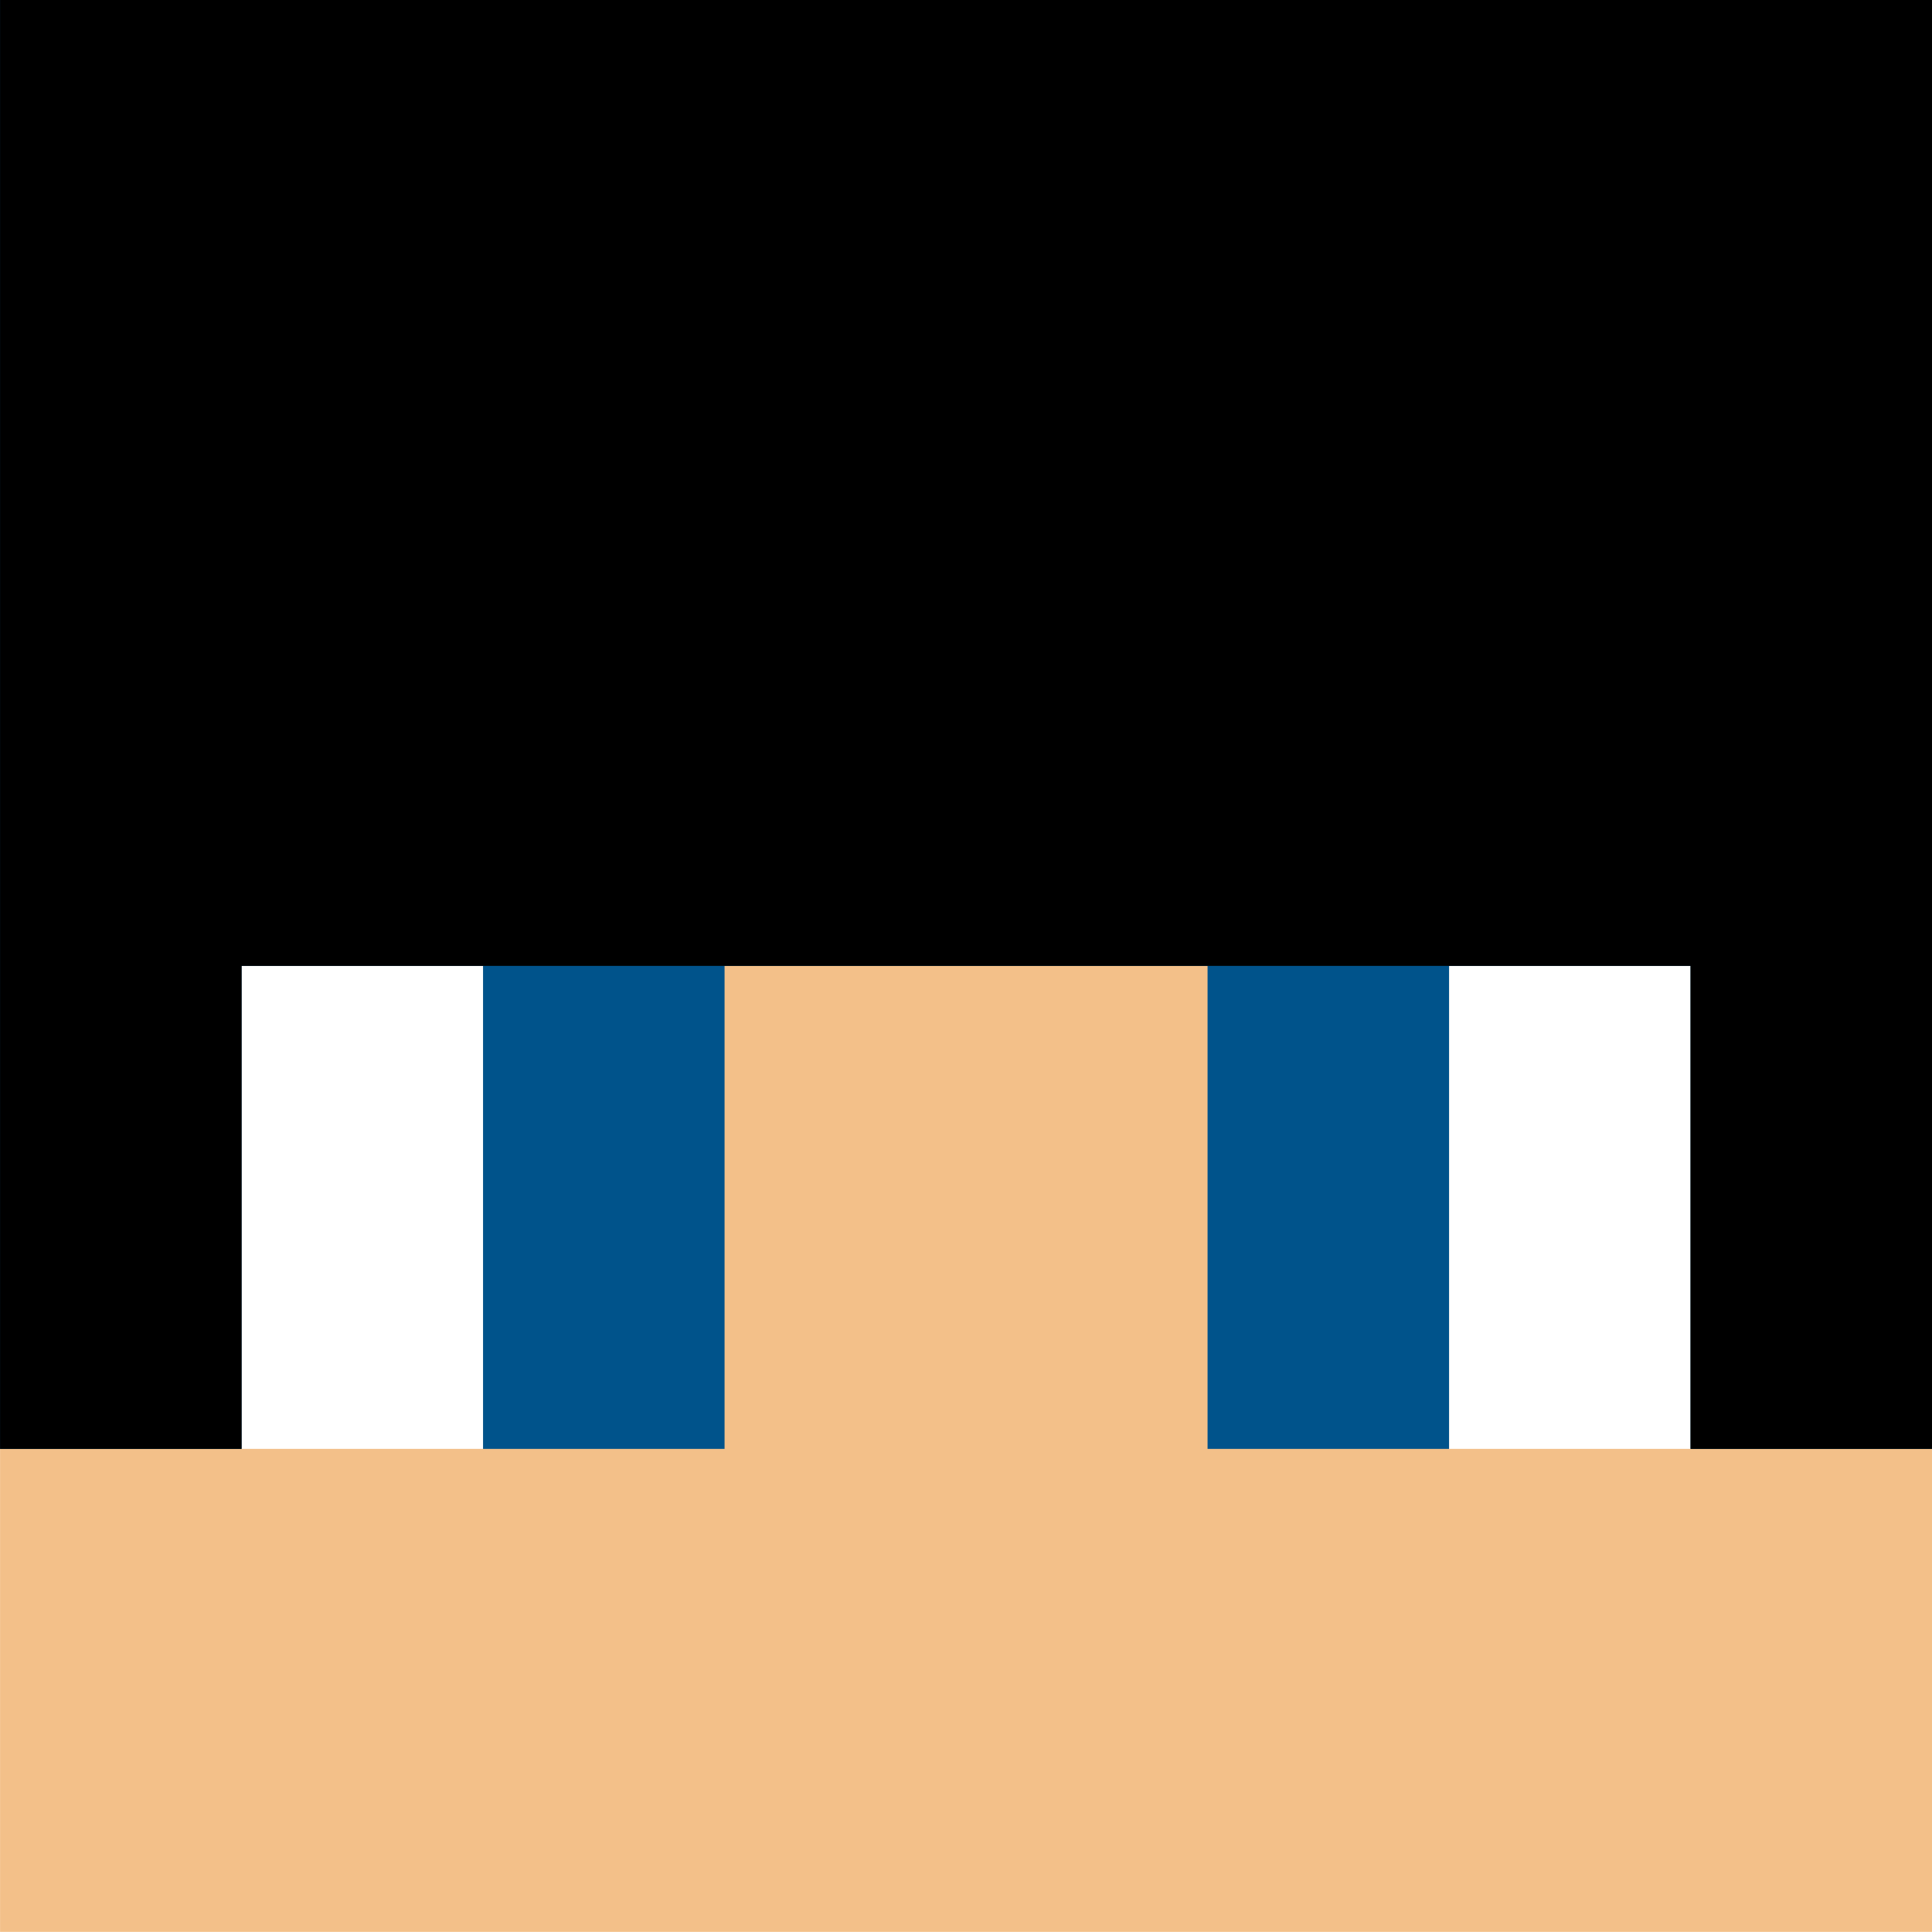 <?xml version="1.0" encoding="UTF-8"?>
<svg width="64" height="64" version="1.1" viewBox="0 0 64 64" xmlns="http://www.w3.org/2000/svg">
<g transform="translate(.002 -.004)">
<path d="m0 32v-32h64v64h-64v-32zm16 8v-8h-8v16h8v-8zm40 0v-8h-8v16h8v-8z" fill="#f3c089"/>
<path d="m0 24v-24h64v48h-8v-16h-8v16h-8v-16h-16v16h-8v-16h-8v16h-8v-24z" fill="#00538b"/>
<path d="m0 24v-24h64v48h-8v-16h-48v16h-8v-24z"/>
</g>
</svg>
